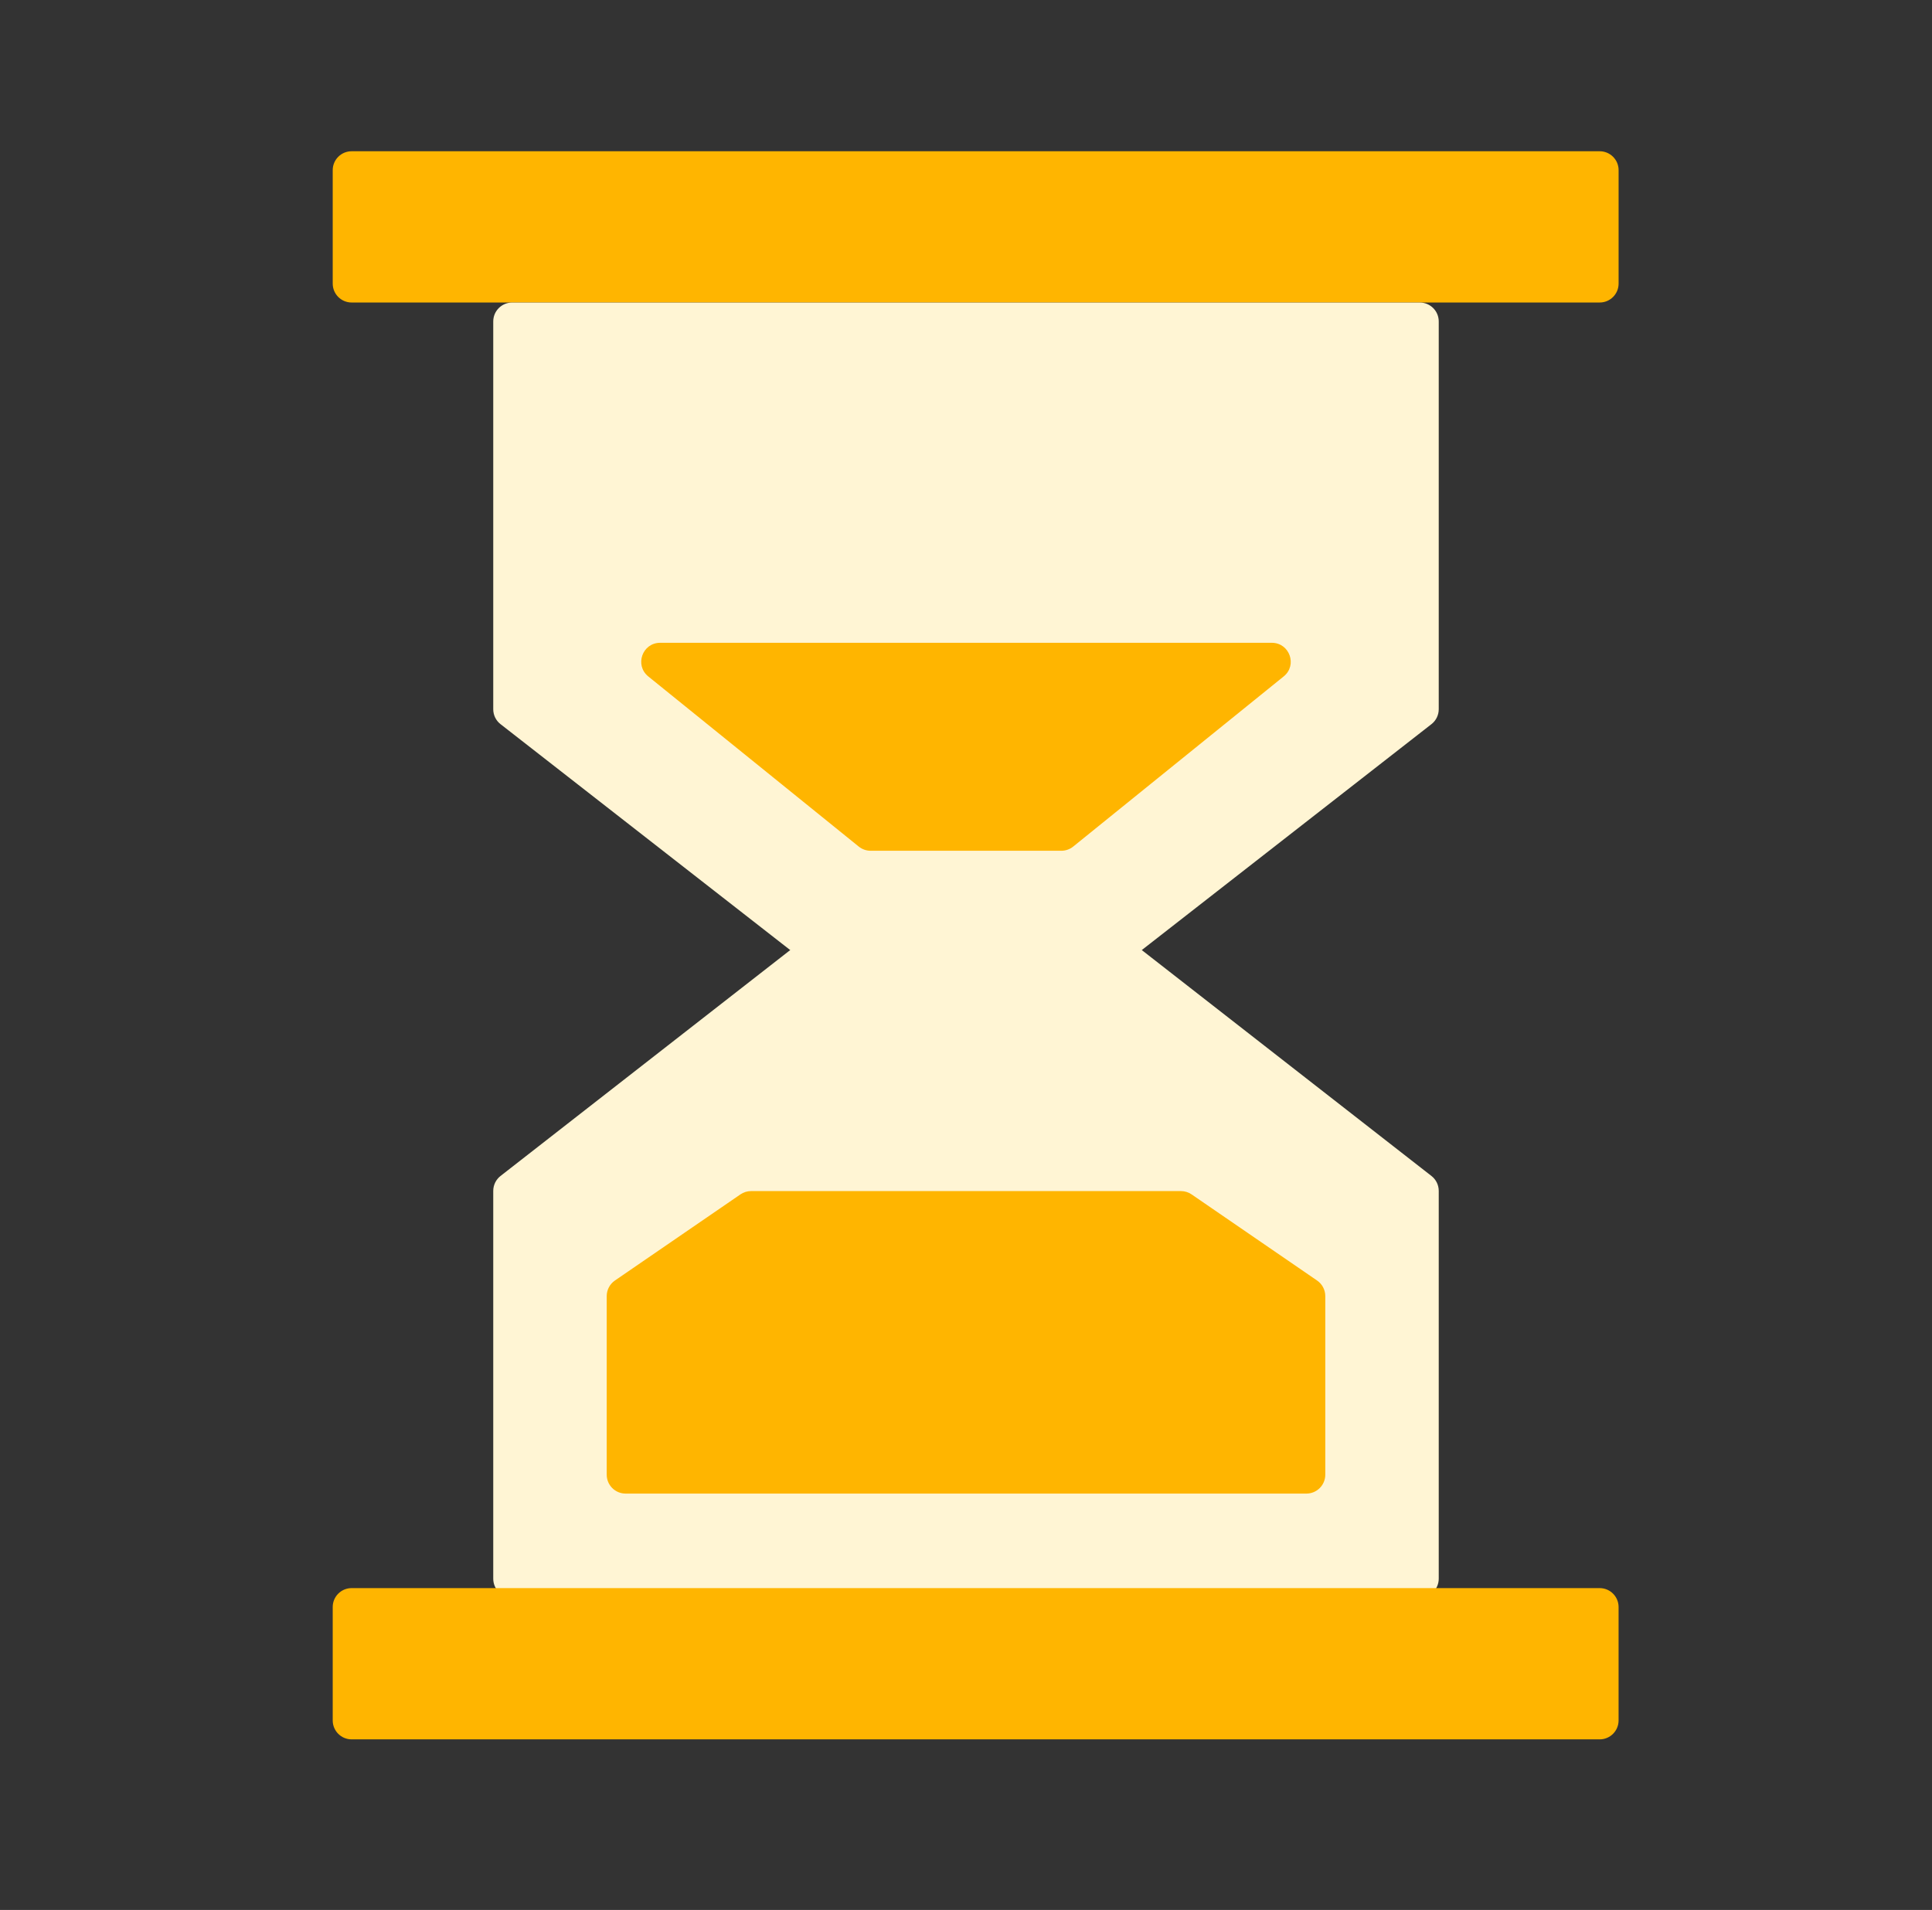 <svg width="89" height="88" viewBox="0 0 89 88" fill="none" xmlns="http://www.w3.org/2000/svg">
<rect x="0" y="0" width="89" height="88" fill="#333333" stroke="none"/>
<path d="M15.327 7.84C15.327 7.359 15.717 6.969 16.198 6.969L73.692 6.969C74.173 6.969 74.563 7.359 74.563 7.84V13.066C74.563 13.548 74.173 13.938 73.692 13.938L16.198 13.938C15.717 13.938 15.327 13.548 15.327 13.066L15.327 7.84Z" fill="#FFB500"/>
<path fill-rule="evenodd" clip-rule="evenodd" d="M66.277 14.811C66.277 14.329 65.887 13.94 65.406 13.94L23.593 13.94C23.112 13.94 22.722 14.329 22.722 14.811L22.722 32.679C22.722 32.947 22.845 33.2 23.057 33.365L43.964 49.673C44.279 49.918 44.72 49.918 45.035 49.673L65.942 33.365C66.153 33.2 66.277 32.947 66.277 32.679V14.811Z" fill="#FFF5D4"/>
<path fill-rule="evenodd" clip-rule="evenodd" d="M22.722 72.738C22.722 73.219 23.112 73.609 23.593 73.609L65.406 73.609C65.887 73.609 66.277 73.219 66.277 72.738L66.277 54.87C66.277 54.602 66.154 54.348 65.942 54.183L45.035 37.876C44.72 37.63 44.279 37.63 43.964 37.876L23.057 54.183C22.846 54.348 22.722 54.602 22.722 54.87L22.722 72.738Z" fill="#FFF5D4"/>
<path d="M58.587 29.617L30.411 29.617C29.59 29.617 29.225 30.649 29.863 31.166L39.56 39.006C39.715 39.131 39.908 39.199 40.108 39.199H48.891C49.09 39.199 49.283 39.131 49.438 39.006L59.135 31.166C59.774 30.649 59.408 29.617 58.587 29.617Z" fill="#FFB500"/>
<path d="M74.562 79.269C74.562 79.751 74.172 80.141 73.691 80.141L16.198 80.141C15.717 80.141 15.327 79.751 15.327 79.269L15.327 74.043C15.327 73.562 15.717 73.172 16.198 73.172L73.691 73.172C74.172 73.172 74.562 73.562 74.562 74.043L74.562 79.269Z" fill="#FFB500"/>
<path d="M27.949 67.946L27.949 59.718C27.949 59.431 28.091 59.162 28.327 59L34.108 55.032C34.253 54.932 34.425 54.879 34.601 54.879L54.4 54.879C54.576 54.879 54.748 54.932 54.893 55.032L60.673 59C60.91 59.162 61.051 59.431 61.051 59.718V67.946C61.051 68.427 60.661 68.817 60.18 68.817H28.82C28.339 68.817 27.949 68.427 27.949 67.946Z" fill="#FFB500"/>
</svg>
